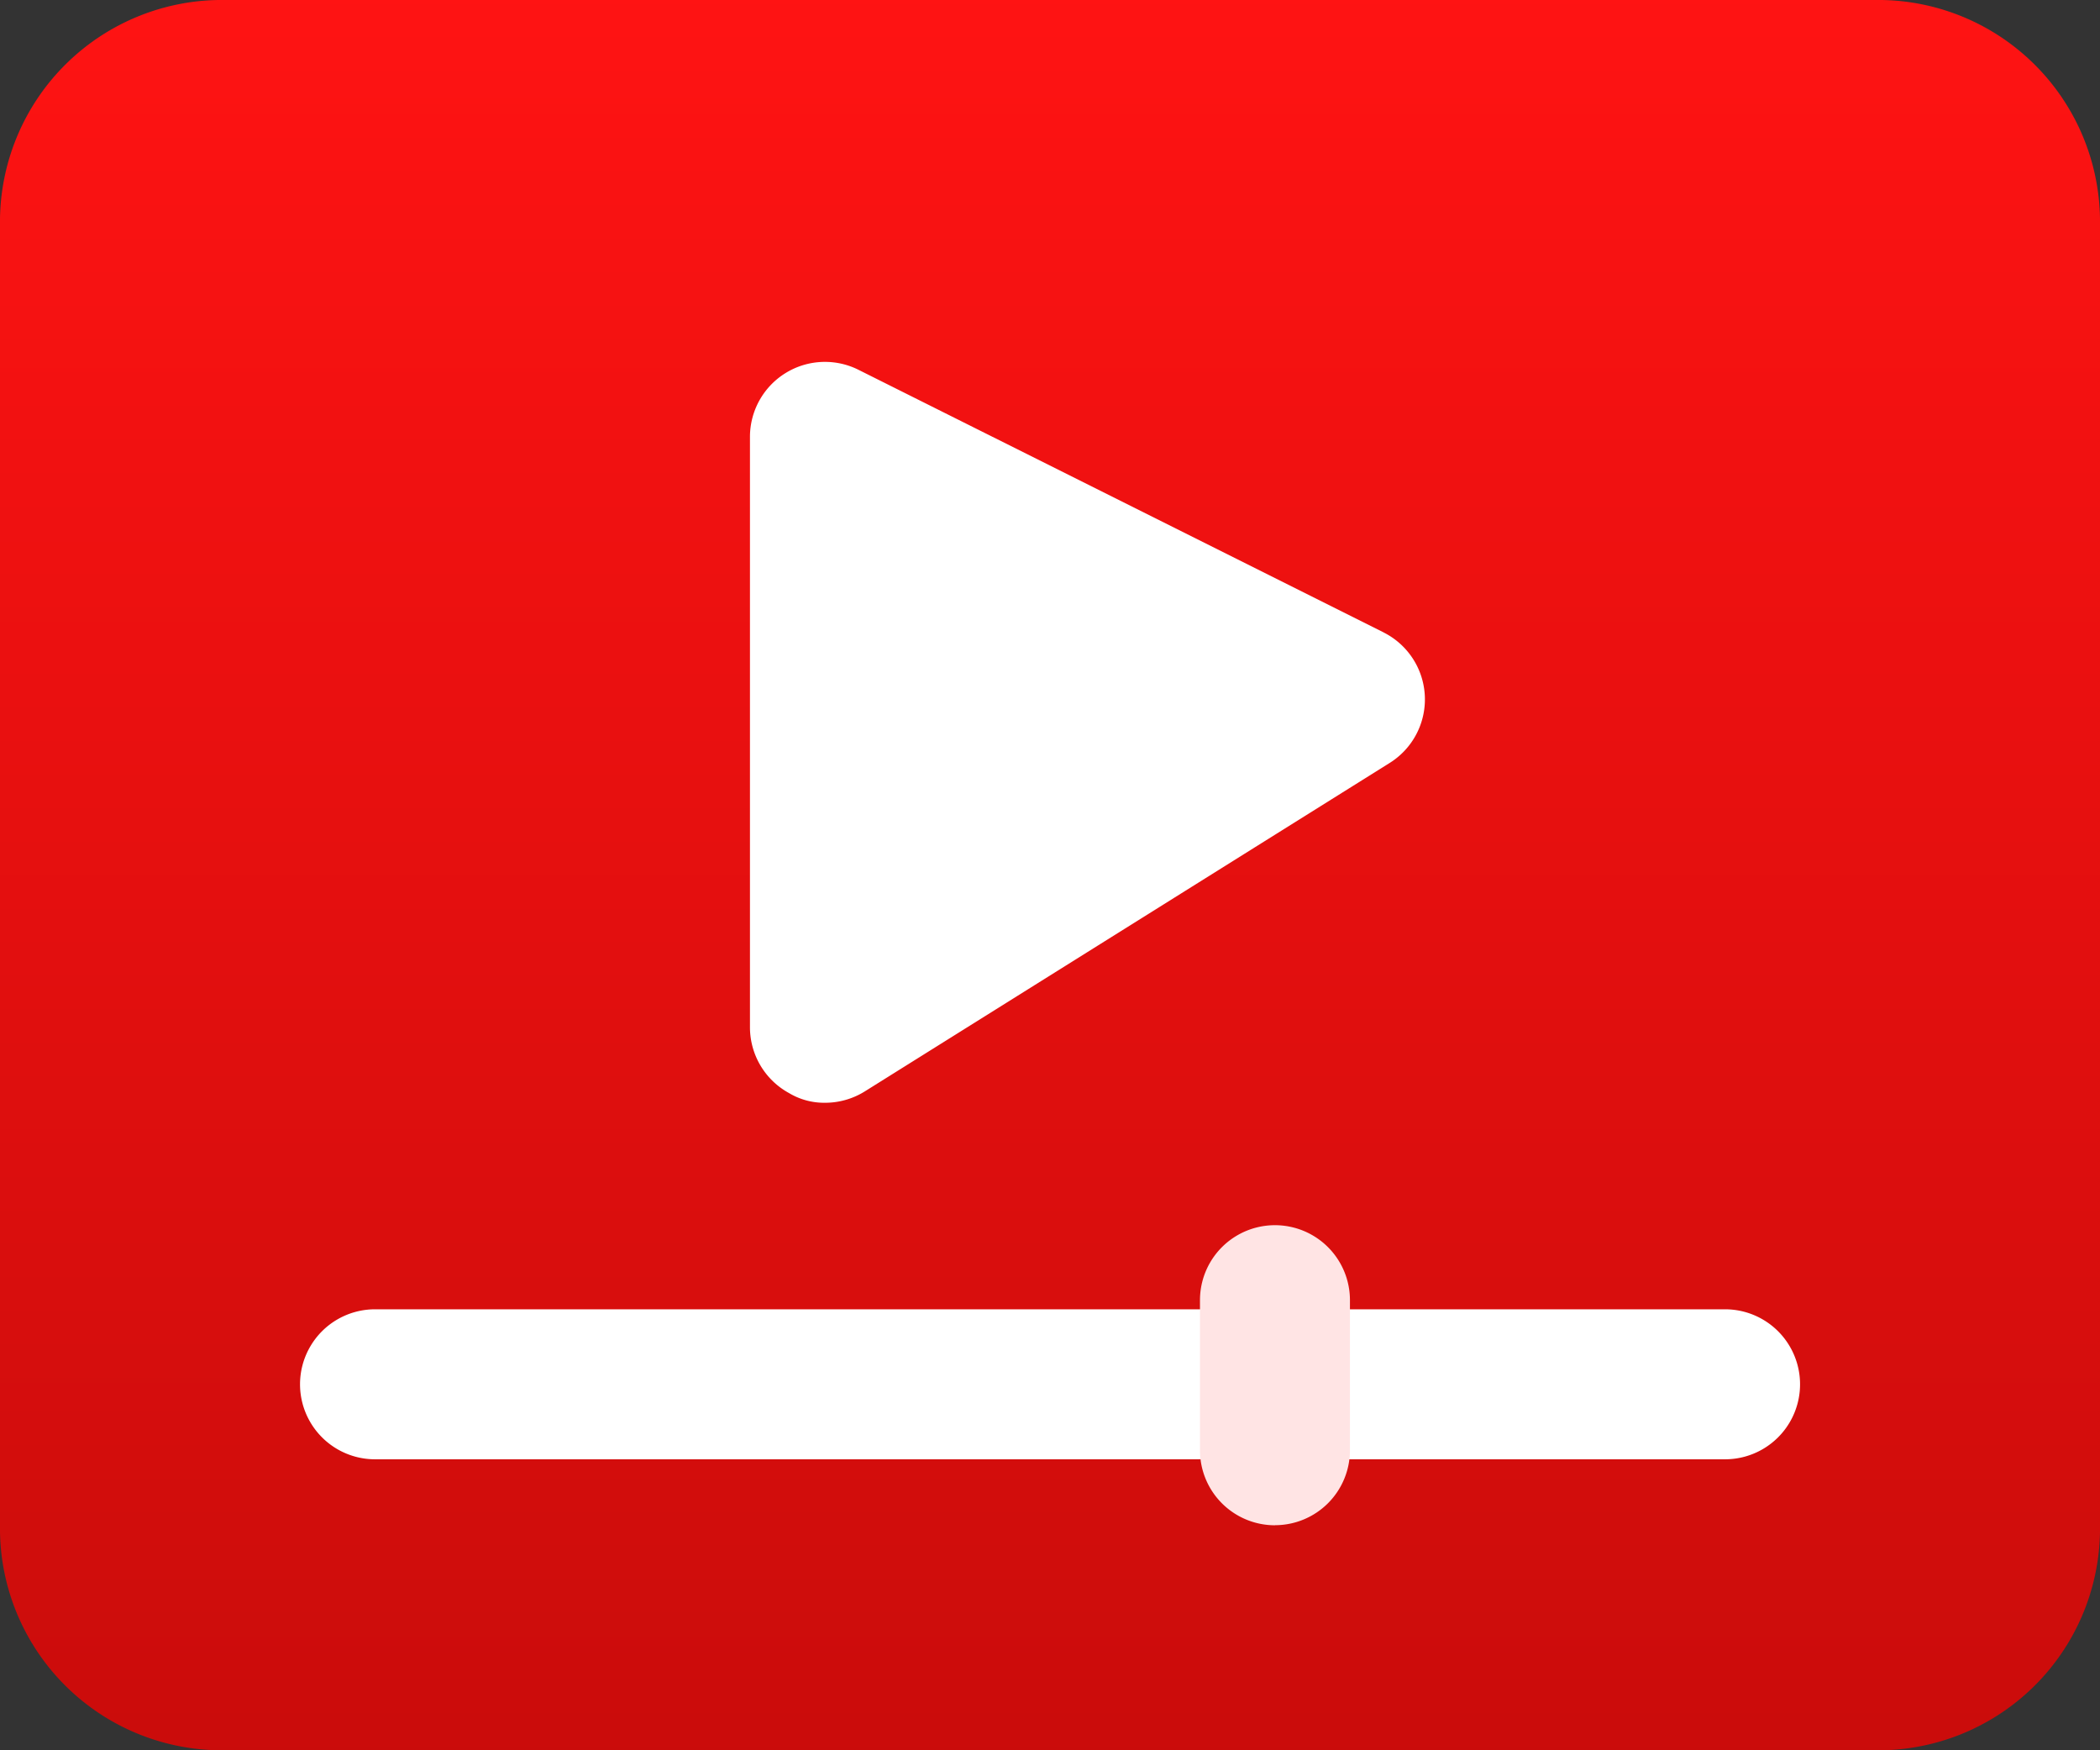 <svg xmlns="http://www.w3.org/2000/svg" xmlns:xlink="http://www.w3.org/1999/xlink" width="24" height="20" viewBox="0 0 24 20">
  <rect x="0" y="0" width="24" height="20" fill="#333333" stroke="none"/>
  <defs>
    <linearGradient id="linear-gradient" x1="0.5" x2="0.5" y2="1" gradientUnits="objectBoundingBox">
      <stop offset="0" stop-color="#ff1313"/>
      <stop offset="1" stop-color="#ca0c0b"/>
    </linearGradient>
  </defs>
  <g id="video-course-svgrepo-com" transform="translate(-2 -4)">
    <path id="Path_5332" data-name="Path 5332" d="M23.429,4H4.571A2.536,2.536,0,0,0,2,6.5v15A2.536,2.536,0,0,0,4.571,24H23.429A2.536,2.536,0,0,0,26,21.5V6.5A2.536,2.536,0,0,0,23.429,4Z" fill="url(#linear-gradient)"/>
    <path id="Path_5333" data-name="Path 5333" d="M22.286,23.714H6.857a.857.857,0,0,1,0-1.714H22.286a.857.857,0,0,1,0,1.714Z" transform="translate(-0.571 -3.039)" fill="#fff"/>
    <path id="Path_5334" data-name="Path 5334" d="M18.857,24.429A.857.857,0,0,1,18,23.571V21.857a.857.857,0,0,1,1.714,0v1.714a.857.857,0,0,1-.857.857Z" transform="translate(-2.286 -3)" fill="#ffe4e4"/>
    <path id="Path_5335" data-name="Path 5335" d="M19.243,12.155l-6-3A.857.857,0,0,0,12,9.918v6.754a.857.857,0,0,0,.446.746.781.781,0,0,0,.411.111.857.857,0,0,0,.454-.129l6-3.754a.856.856,0,0,0-.069-1.491Z" transform="translate(-1.429 -0.928)" fill="#fff"/>
  </g>
</svg>
